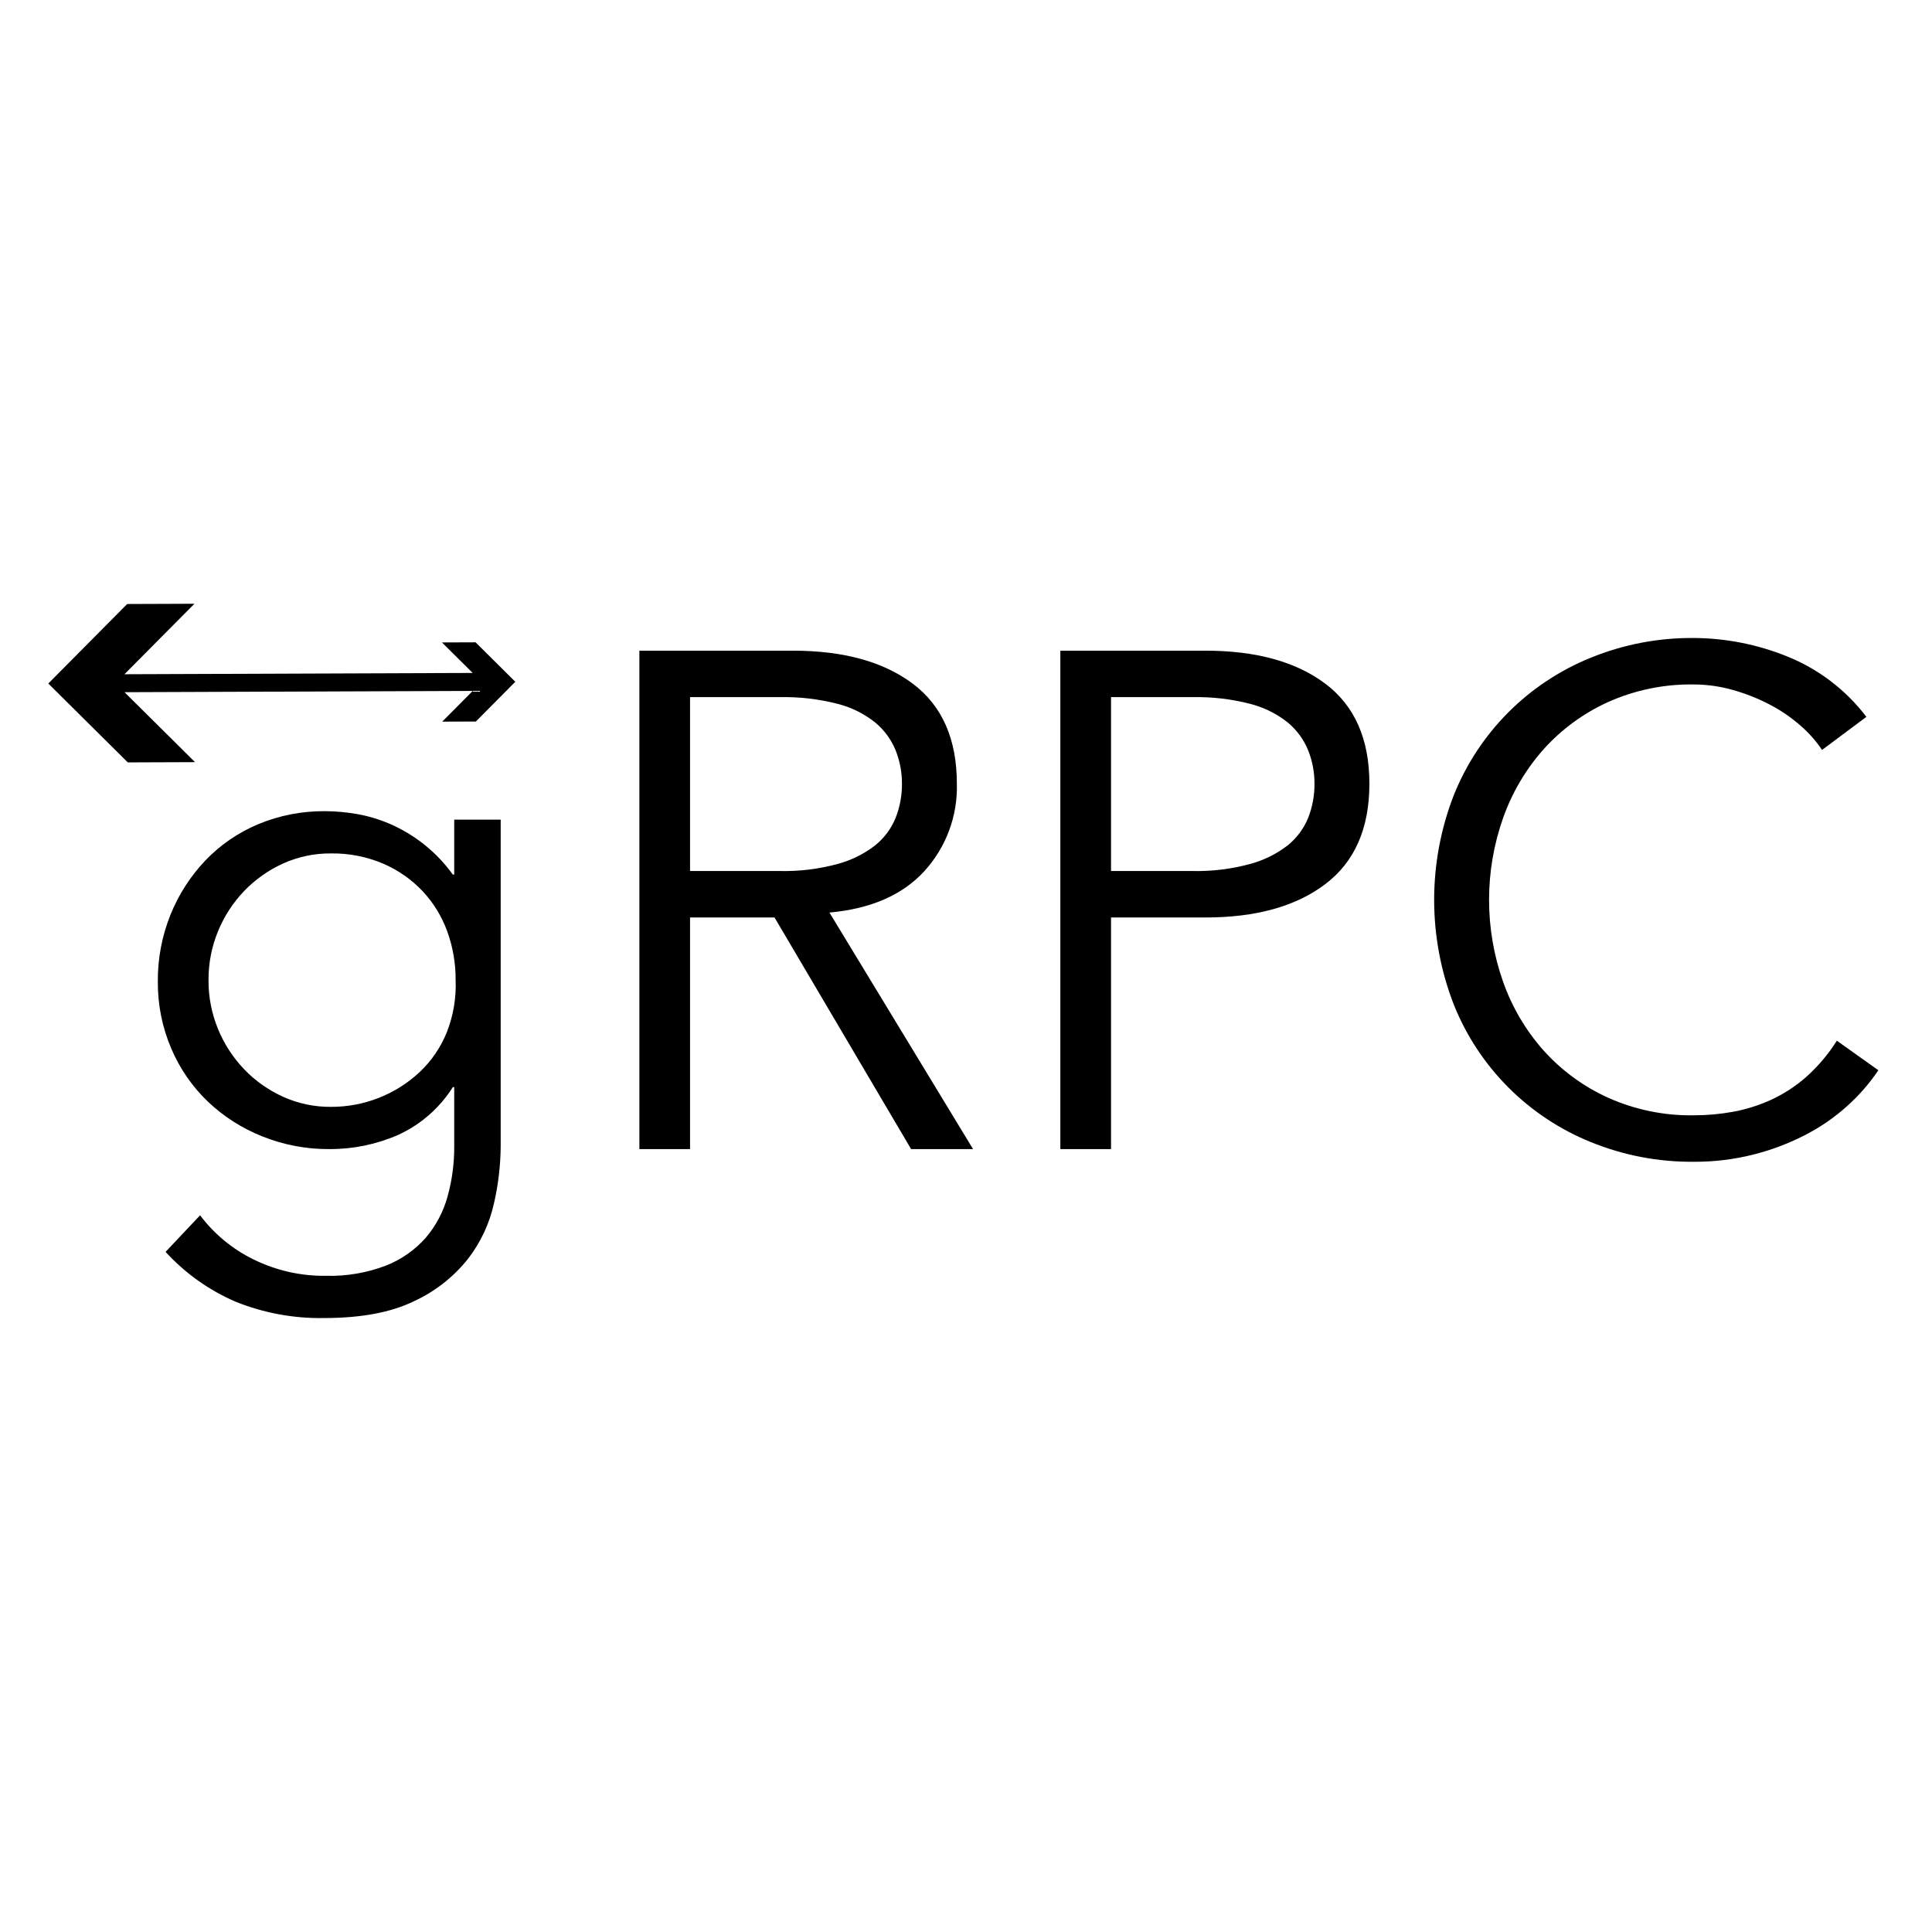 <svg width="160" height="160" viewBox="0 0 160 160" fill="none" xmlns="http://www.w3.org/2000/svg">
<path d="M4 56.605L10.534 50.021L16.104 50L10.307 55.837L39.146 55.73L36.599 53.204L39.384 53.194L42.676 56.461L39.408 59.753L36.623 59.763L39.151 57.218L10.312 57.325L16.152 63.118L10.583 63.139L4 56.605Z" fill="currentColor"/>
<path fill-rule="evenodd" clip-rule="evenodd" d="M20.971 104.288C19.238 103.436 17.73 102.187 16.57 100.644L13.713 103.675C15.339 105.454 17.327 106.866 19.543 107.815C21.859 108.742 24.337 109.198 26.831 109.155C29.901 109.155 32.388 108.689 34.293 107.757C36.032 106.954 37.56 105.756 38.753 104.258C39.802 102.9 40.539 101.328 40.91 99.653C41.266 98.103 41.451 96.52 41.465 94.93V67.878H37.617V72.426H37.5C36.17 70.582 34.367 69.132 32.282 68.228C31.403 67.85 30.483 67.576 29.541 67.412C28.685 67.262 27.817 67.184 26.948 67.178C25.038 67.157 23.143 67.524 21.38 68.257C19.732 68.947 18.243 69.969 17.007 71.26C15.771 72.561 14.791 74.084 14.121 75.749C13.412 77.509 13.055 79.391 13.071 81.288C13.055 83.191 13.432 85.076 14.179 86.826C14.881 88.484 15.912 89.981 17.211 91.228C18.52 92.469 20.053 93.449 21.73 94.114C23.5 94.821 25.391 95.178 27.297 95.163C29.243 95.171 31.169 94.774 32.952 93.997C34.823 93.148 36.404 91.77 37.5 90.033H37.617V94.93C37.626 96.339 37.439 97.741 37.063 99.098C36.718 100.354 36.1 101.519 35.255 102.51C34.354 103.526 33.226 104.315 31.961 104.812C30.38 105.414 28.697 105.702 27.006 105.657C24.914 105.686 22.846 105.216 20.971 104.288ZM18.057 85.223C17.527 83.938 17.259 82.561 17.269 81.171C17.26 79.781 17.527 78.404 18.057 77.119C18.562 75.886 19.293 74.759 20.213 73.796C21.129 72.842 22.217 72.071 23.42 71.522C24.674 70.953 26.037 70.664 27.414 70.677C28.895 70.655 30.364 70.943 31.728 71.522C32.959 72.05 34.07 72.824 34.993 73.796C35.89 74.755 36.584 75.885 37.034 77.119C37.506 78.417 37.743 79.79 37.733 81.171C37.792 82.644 37.544 84.113 37.004 85.485C36.503 86.733 35.737 87.857 34.76 88.779C32.768 90.643 30.141 91.675 27.414 91.665C26.037 91.678 24.674 91.39 23.42 90.82C22.217 90.272 21.128 89.501 20.213 88.546C19.293 87.583 18.561 86.456 18.057 85.223Z" fill="currentColor"/>
<path fill-rule="evenodd" clip-rule="evenodd" d="M52.95 95.163H57.147V75.982H64.143L75.454 95.163H80.584L68.691 75.574C72.111 75.263 74.725 74.127 76.533 72.164C78.345 70.188 79.318 67.585 79.243 64.905C79.243 61.213 78.028 58.454 75.6 56.626C73.17 54.799 69.857 53.886 65.659 53.886H52.95V95.163ZM64.61 72.134H57.147V57.734H64.61C66.211 57.702 67.809 57.888 69.361 58.288C70.499 58.575 71.562 59.102 72.48 59.833C73.225 60.449 73.806 61.24 74.171 62.136C74.522 63.017 74.7 63.957 74.696 64.905C74.704 65.872 74.526 66.832 74.171 67.733C73.81 68.622 73.228 69.405 72.48 70.007C71.553 70.723 70.493 71.249 69.361 71.551C67.813 71.972 66.213 72.168 64.61 72.134Z" fill="currentColor"/>
<path fill-rule="evenodd" clip-rule="evenodd" d="M99.823 53.886H87.813V95.163H92.011V75.982H99.823C104.021 75.982 107.334 75.059 109.763 73.213C112.193 71.367 113.407 68.598 113.407 64.905C113.407 61.213 112.192 58.454 109.763 56.626C107.334 54.799 104.021 53.886 99.823 53.886ZM98.774 72.134H92.011V57.734H98.774C100.375 57.702 101.974 57.888 103.525 58.288C104.663 58.575 105.726 59.102 106.644 59.833C107.389 60.449 107.97 61.24 108.335 62.136C108.686 63.017 108.864 63.957 108.86 64.905C108.868 65.872 108.69 66.832 108.335 67.733C107.974 68.622 107.392 69.404 106.645 70.007C105.718 70.723 104.657 71.248 103.525 71.551C101.977 71.972 100.377 72.168 98.774 72.134Z" fill="currentColor"/>
<path d="M152.964 91.607C153.948 90.727 154.819 89.728 155.558 88.634L152.119 86.185C151.418 87.3 150.565 88.31 149.583 89.188C148.709 89.958 147.727 90.597 146.668 91.083C145.663 91.541 144.605 91.874 143.519 92.074C142.451 92.268 141.368 92.365 140.283 92.365C137.834 92.405 135.406 91.908 133.171 90.907C131.142 89.987 129.326 88.657 127.836 87.001C126.362 85.341 125.223 83.41 124.483 81.317C122.929 76.922 122.929 72.127 124.483 67.733C125.223 65.639 126.362 63.709 127.836 62.048C129.326 60.392 131.142 59.062 133.171 58.142C135.407 57.142 137.834 56.644 140.283 56.684C141.388 56.687 142.487 56.844 143.548 57.151C144.609 57.452 145.634 57.862 146.609 58.375C147.522 58.854 148.374 59.441 149.145 60.124C149.813 60.705 150.401 61.372 150.894 62.106L154.567 59.366C152.865 57.129 150.588 55.396 147.979 54.352C145.533 53.365 142.921 52.851 140.283 52.836C137.356 52.809 134.453 53.364 131.743 54.469C129.184 55.503 126.861 57.042 124.912 58.996C122.964 60.95 121.43 63.277 120.403 65.838C118.226 71.424 118.226 77.625 120.403 83.212C121.43 85.773 122.964 88.1 124.912 90.053C126.861 92.007 129.184 93.547 131.742 94.581C134.453 95.686 137.356 96.24 140.283 96.213C141.924 96.221 143.559 96.025 145.152 95.63C146.636 95.26 148.074 94.722 149.437 94.026C150.713 93.377 151.899 92.564 152.964 91.607Z" fill="currentColor"/>
</svg>
